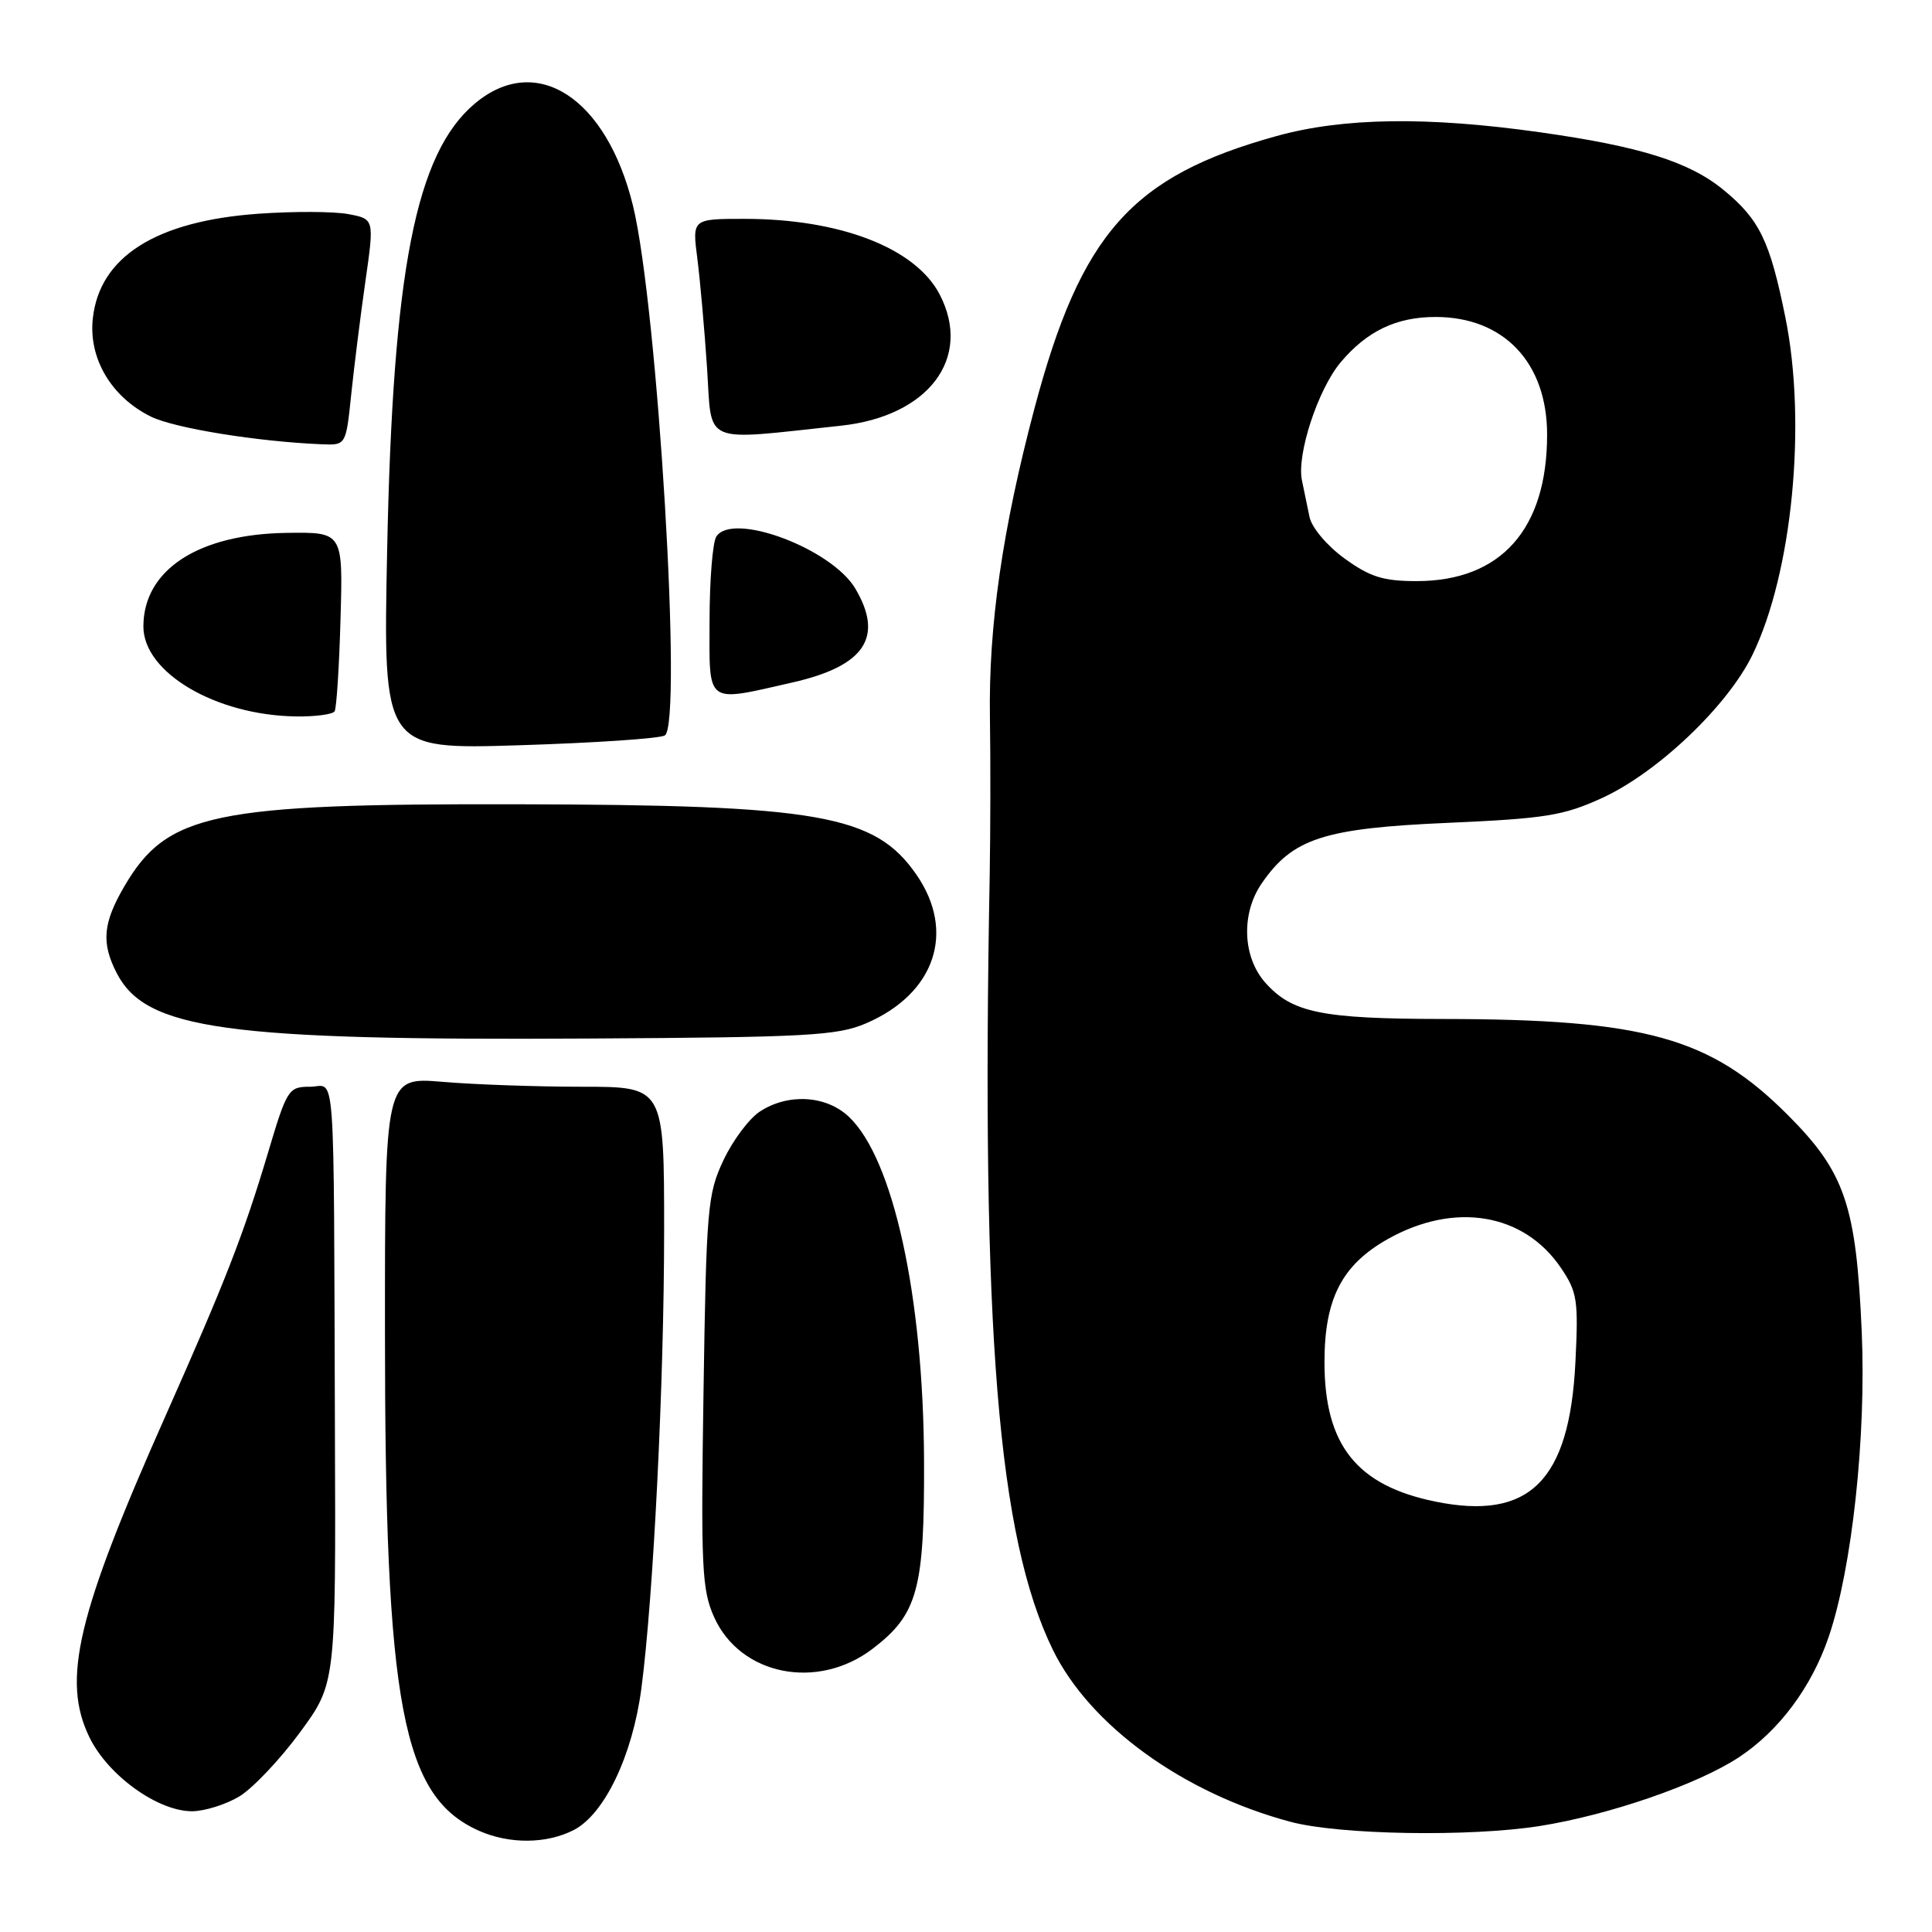 <?xml version="1.0" encoding="UTF-8" standalone="no"?>
<!DOCTYPE svg PUBLIC "-//W3C//DTD SVG 1.1//EN" "http://www.w3.org/Graphics/SVG/1.1/DTD/svg11.dtd" >
<svg xmlns="http://www.w3.org/2000/svg" xmlns:xlink="http://www.w3.org/1999/xlink" version="1.1" viewBox="0 0 256 256">
 <g >
 <path fill="currentColor"
d=" M 76.04 242.48 C 80.10 240.38 83.81 232.62 84.98 223.77 C 86.58 211.66 88.00 183.20 88.00 163.04 C 88.00 144.00 88.00 144.00 77.15 144.00 C 71.18 144.00 62.86 143.71 58.65 143.35 C 51.00 142.71 51.00 142.71 51.01 176.60 C 51.01 226.05 53.29 238.09 63.50 242.60 C 67.53 244.38 72.46 244.33 76.04 242.48 Z  M 204.00 241.96 C 213.19 240.51 225.01 236.43 230.44 232.83 C 235.76 229.31 240.06 223.52 242.32 216.87 C 245.41 207.77 247.29 190.38 246.69 176.50 C 245.96 159.69 244.47 155.32 236.87 147.72 C 226.63 137.46 217.97 135.05 191.22 135.02 C 175.12 135.00 171.22 134.20 167.67 130.22 C 164.65 126.83 164.43 121.08 167.16 117.09 C 171.27 111.09 175.37 109.75 191.88 109.03 C 204.79 108.46 207.17 108.08 212.28 105.74 C 219.67 102.35 228.94 93.52 232.22 86.75 C 237.49 75.89 239.42 56.10 236.57 42.05 C 234.52 31.91 233.15 29.10 228.42 25.20 C 223.87 21.45 217.37 19.40 204.00 17.52 C 189.12 15.42 177.97 15.58 169.14 18.03 C 149.96 23.34 143.24 30.91 137.07 54.12 C 132.83 70.12 130.98 82.93 131.17 95.06 C 131.26 100.80 131.24 110.22 131.14 116.00 C 130.01 176.46 132.23 203.71 139.51 218.61 C 144.42 228.65 156.80 237.61 171.00 241.40 C 177.48 243.13 194.73 243.42 204.00 241.96 Z  M 31.74 238.02 C 33.52 236.93 37.12 233.12 39.74 229.56 C 44.50 223.08 44.50 223.08 44.38 189.79 C 44.20 139.36 44.53 144.00 41.06 144.00 C 38.23 144.00 38.02 144.33 35.51 152.75 C 32.27 163.59 29.89 169.70 21.98 187.50 C 10.20 213.99 8.16 222.57 11.84 230.18 C 14.30 235.25 20.89 240.00 25.45 240.00 C 27.13 239.99 29.96 239.10 31.74 238.02 Z  M 115.64 218.46 C 121.60 213.91 122.51 210.59 122.44 193.50 C 122.35 171.74 118.36 153.50 112.46 147.96 C 109.45 145.13 104.41 144.84 100.68 147.29 C 99.26 148.22 97.09 151.12 95.86 153.74 C 93.75 158.21 93.59 160.09 93.22 184.39 C 92.86 207.74 93.00 210.67 94.63 214.29 C 98.11 222.01 108.33 224.04 115.64 218.46 Z  M 114.75 135.60 C 123.90 131.68 126.68 123.47 121.42 115.88 C 115.92 107.95 108.55 106.65 68.50 106.57 C 28.22 106.48 22.16 107.74 16.49 117.42 C 13.63 122.31 13.40 124.93 15.47 128.95 C 19.34 136.43 29.87 137.89 78.00 137.61 C 106.97 137.45 110.96 137.23 114.75 135.60 Z  M 88.09 97.45 C 90.47 95.97 87.15 40.69 83.87 27.24 C 80.36 12.91 71.04 6.89 62.92 13.72 C 55.09 20.31 52.05 35.78 51.30 72.90 C 50.76 99.31 50.76 99.31 68.82 98.75 C 78.75 98.44 87.42 97.86 88.09 97.45 Z  M 44.34 94.25 C 44.59 93.84 44.95 88.33 45.12 82.00 C 45.45 70.50 45.45 70.50 37.96 70.61 C 26.25 70.78 19.00 75.52 19.00 83.02 C 19.00 89.12 28.58 94.77 39.19 94.93 C 41.77 94.97 44.09 94.66 44.34 94.25 Z  M 105.05 90.42 C 114.58 88.25 117.14 84.43 113.34 78.00 C 110.20 72.68 97.03 67.76 94.91 71.11 C 94.43 71.87 94.02 76.89 94.02 82.25 C 94.00 93.53 93.38 93.07 105.05 90.42 Z  M 46.54 52.25 C 46.93 48.54 47.77 41.79 48.42 37.26 C 49.60 29.02 49.60 29.02 46.16 28.37 C 44.26 28.01 38.91 27.99 34.26 28.32 C 20.69 29.28 13.19 34.01 12.30 42.19 C 11.71 47.49 14.76 52.63 20.01 55.21 C 23.14 56.74 34.12 58.52 42.67 58.87 C 45.84 59.00 45.84 59.00 46.54 52.25 Z  M 111.41 56.41 C 123.04 55.17 128.87 47.44 124.52 39.03 C 121.33 32.87 111.35 29.00 98.65 29.00 C 91.72 29.00 91.72 29.00 92.40 34.25 C 92.77 37.14 93.35 43.68 93.69 48.78 C 94.36 59.08 92.80 58.40 111.41 56.41 Z  M 190.15 198.96 C 179.76 196.83 175.50 191.46 175.50 180.50 C 175.50 172.08 177.81 167.60 183.91 164.17 C 192.74 159.21 201.92 160.74 206.83 168.00 C 209.00 171.20 209.16 172.28 208.75 180.51 C 207.97 196.25 202.65 201.52 190.15 198.96 Z  M 178.17 74.01 C 175.84 72.32 173.82 69.93 173.52 68.51 C 173.23 67.13 172.78 64.93 172.51 63.63 C 171.81 60.20 174.64 51.59 177.64 48.01 C 181.14 43.86 185.03 42.00 190.22 42.00 C 199.26 42.00 205.00 48.05 205.00 57.59 C 205.00 70.13 198.88 77.00 187.70 77.00 C 183.29 77.00 181.54 76.45 178.17 74.01 Z "/>
</g>
</svg>